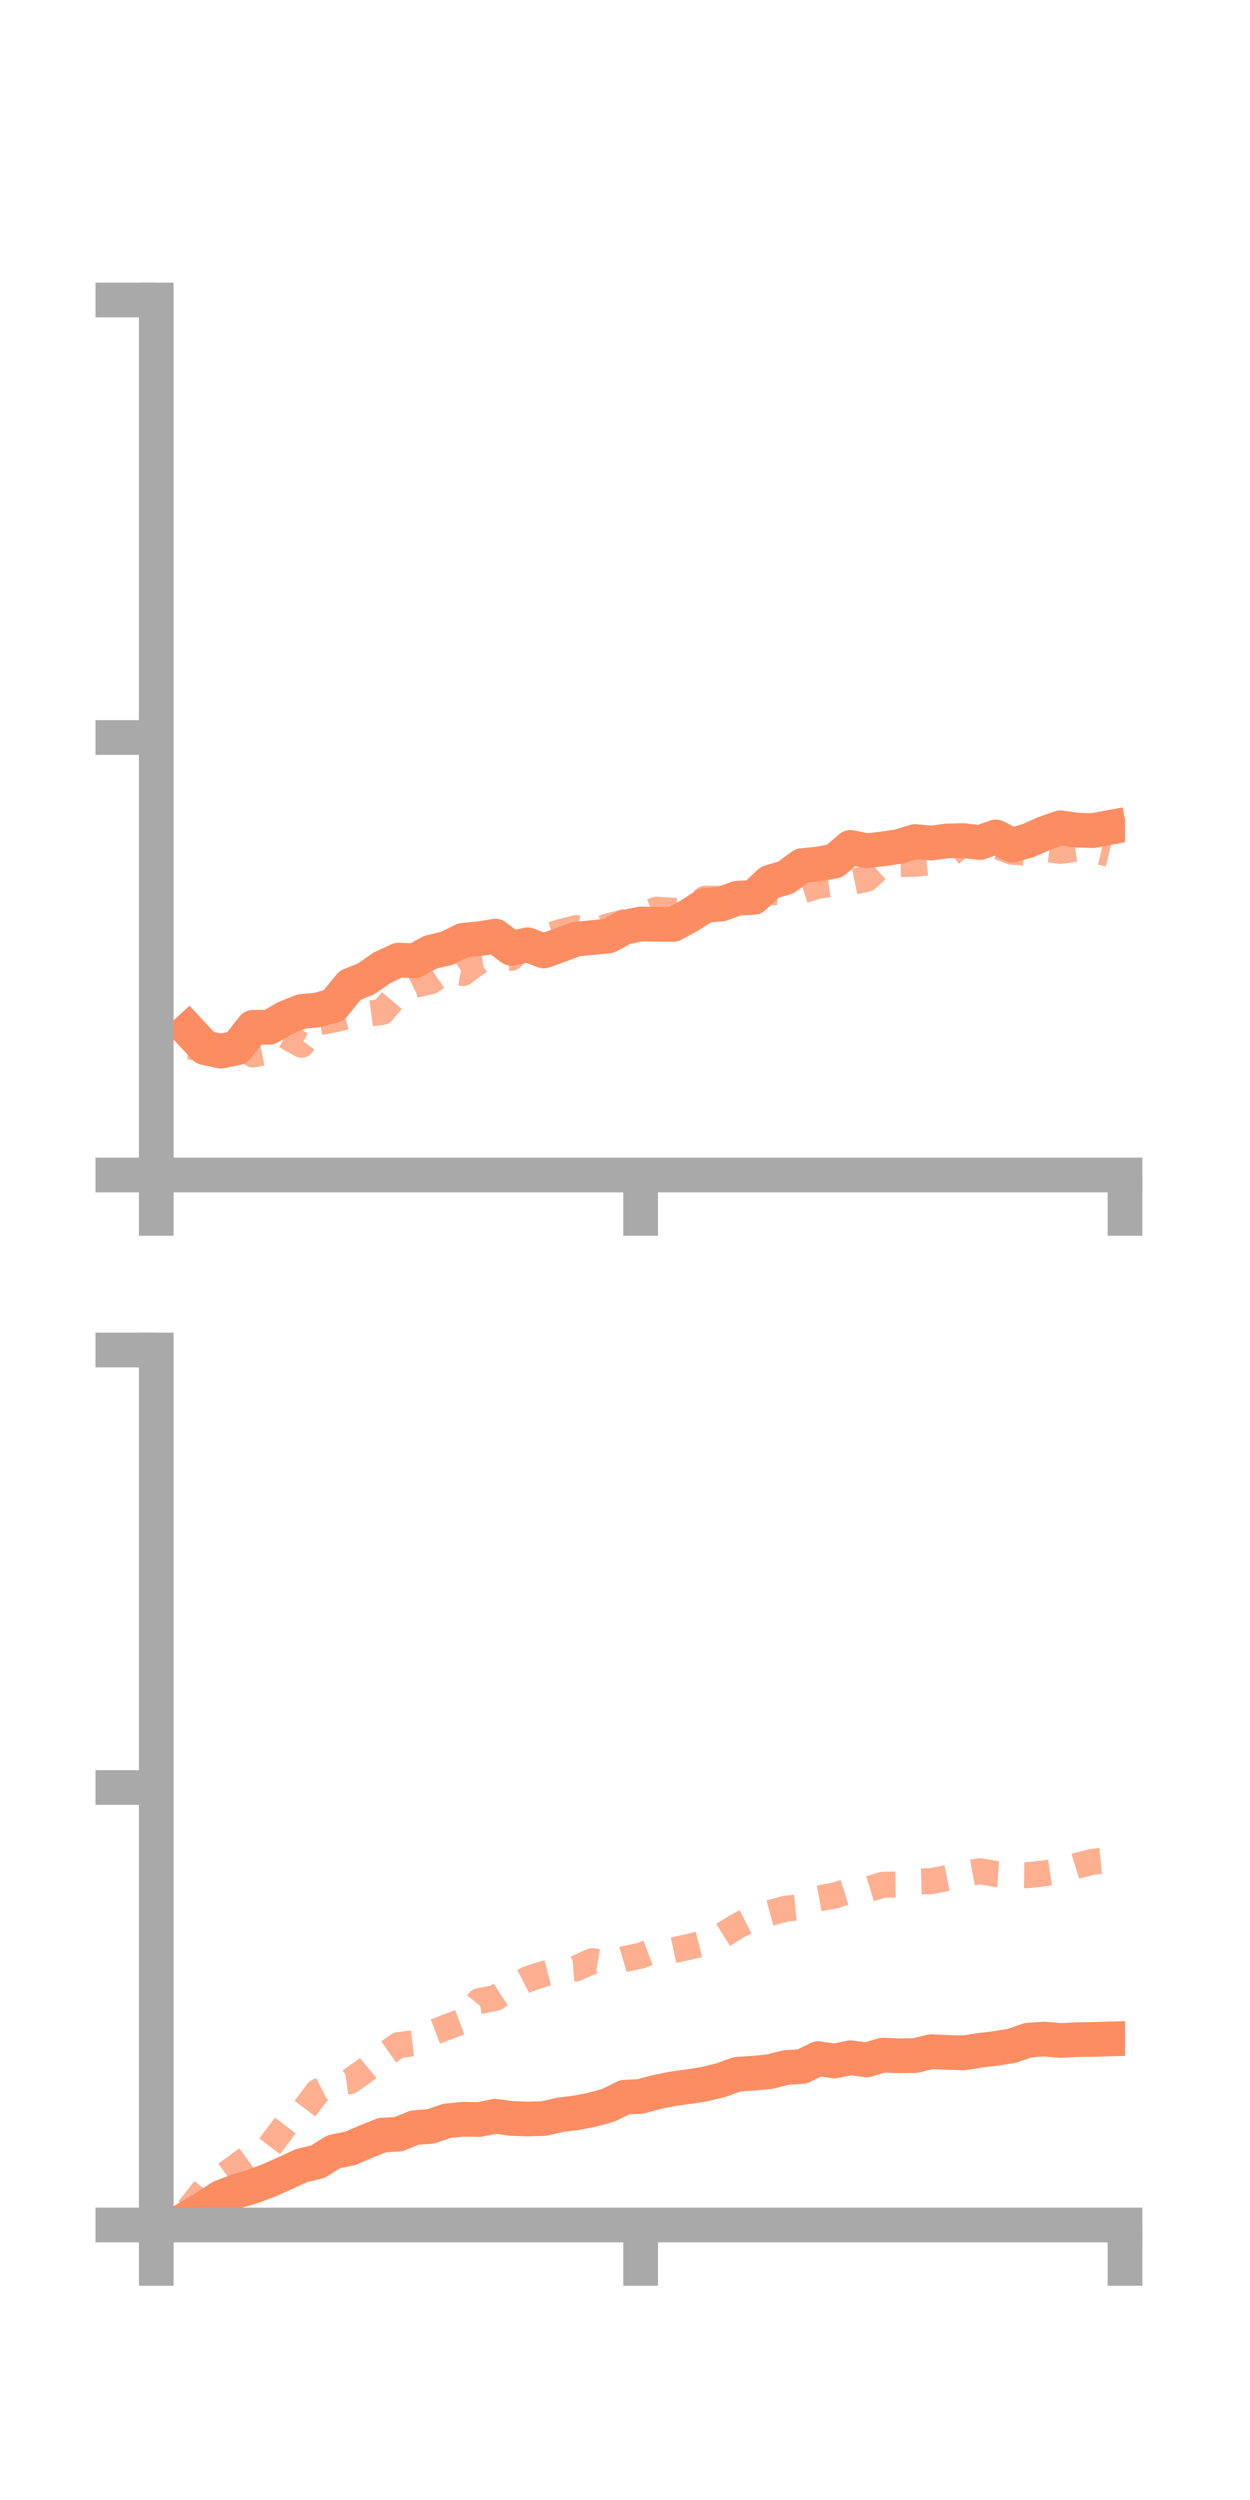 <?xml version="1.0" encoding="utf-8" standalone="no"?>
<!DOCTYPE svg PUBLIC "-//W3C//DTD SVG 1.1//EN"
  "http://www.w3.org/Graphics/SVG/1.1/DTD/svg11.dtd">
<!-- Created with matplotlib (https://matplotlib.org/) -->
<svg height="144pt" version="1.1" viewBox="0 0 72 144" width="72pt" xmlns="http://www.w3.org/2000/svg" xmlns:xlink="http://www.w3.org/1999/xlink">
 <defs>
  <style type="text/css">*{stroke-linecap:butt;stroke-linejoin:round;}</style>
 </defs>
 <g id="figure_1">
  <g id="patch_1">
   <path d="M 0 144 
L 72 144 
L 72 0 
L 0 0 
z
" style="fill:none;"/>
  </g>
  <g id="axes_1">
   <g id="patch_2">
    <path d="M 9 67.68 
L 64.8 67.68 
L 64.8 17.28 
L 9 17.28 
z
" style="fill:none;"/>
   </g>
   <g id="matplotlib.axis_1">
    <g id="xtick_1">
     <g id="line2d_1">
      <defs>
       <path d="M 0 0 
L 0 3.5 
" id="m882648393d" style="stroke:#a9a9a9;stroke-width:2;"/>
      </defs>
      <g>
       <use style="fill:#a9a9a9;stroke:#a9a9a9;stroke-width:2;" x="9" xlink:href="#m882648393d" y="67.68"/>
      </g>
     </g>
    </g>
    <g id="xtick_2">
     <g id="line2d_2">
      <g>
       <use style="fill:#a9a9a9;stroke:#a9a9a9;stroke-width:2;" x="36.9" xlink:href="#m882648393d" y="67.68"/>
      </g>
     </g>
    </g>
    <g id="xtick_3">
     <g id="line2d_3">
      <g>
       <use style="fill:#a9a9a9;stroke:#a9a9a9;stroke-width:2;" x="64.8" xlink:href="#m882648393d" y="67.68"/>
      </g>
     </g>
    </g>
   </g>
   <g id="matplotlib.axis_2">
    <g id="ytick_1">
     <g id="line2d_4">
      <defs>
       <path d="M 0 0 
L -3.5 0 
" id="m49ed971822" style="stroke:#a9a9a9;stroke-width:2;"/>
      </defs>
      <g>
       <use style="fill:#a9a9a9;stroke:#a9a9a9;stroke-width:2;" x="9" xlink:href="#m49ed971822" y="67.68"/>
      </g>
     </g>
    </g>
    <g id="ytick_2">
     <g id="line2d_5">
      <g>
       <use style="fill:#a9a9a9;stroke:#a9a9a9;stroke-width:2;" x="9" xlink:href="#m49ed971822" y="42.48"/>
      </g>
     </g>
    </g>
    <g id="ytick_3">
     <g id="line2d_6">
      <g>
       <use style="fill:#a9a9a9;stroke:#a9a9a9;stroke-width:2;" x="9" xlink:href="#m49ed971822" y="17.28"/>
      </g>
     </g>
    </g>
   </g>
   <g id="line2d_7">
    <path clip-path="url(#p0a9090a389)" d="M 10.86 59.337 
L 11.79 60.343 
L 12.72 60.548 
L 13.65 60.357 
L 14.58 59.17 
L 15.51 59.172 
L 16.44 58.631 
L 17.37 58.261 
L 18.3 58.173 
L 19.23 57.908 
L 20.16 56.759 
L 21.09 56.382 
L 22.02 55.733 
L 22.95 55.303 
L 23.88 55.34 
L 24.81 54.841 
L 25.74 54.625 
L 26.67 54.161 
L 27.6 54.073 
L 28.53 53.922 
L 29.46 54.624 
L 30.39 54.419 
L 31.32 54.776 
L 32.25 54.442 
L 33.18 54.095 
L 34.11 54.004 
L 35.04 53.915 
L 35.97 53.414 
L 36.9 53.222 
L 37.83 53.239 
L 38.76 53.251 
L 39.69 52.749 
L 40.62 52.152 
L 41.55 52.073 
L 42.48 51.733 
L 43.41 51.69 
L 44.34 50.814 
L 45.27 50.541 
L 46.2 49.86 
L 47.13 49.766 
L 48.06 49.601 
L 48.99 48.811 
L 49.92 49.001 
L 50.85 48.896 
L 51.78 48.76 
L 52.71 48.47 
L 53.64 48.561 
L 54.57 48.436 
L 55.5 48.418 
L 56.43 48.532 
L 57.36 48.206 
L 58.29 48.682 
L 59.22 48.42 
L 60.15 48.004 
L 61.08 47.679 
L 62.01 47.816 
L 62.94 47.845 
L 63.87 47.671 
" style="fill:none;stroke:#fc8d62;stroke-linecap:square;stroke-width:2;"/>
   </g>
   <g id="line2d_8">
    <path clip-path="url(#p0a9090a389)" d="M 10.86 60.281 
L 11.79 60.374 
L 12.72 60.505 
L 13.65 60.133 
L 14.58 60.739 
L 15.51 60.554 
L 16.44 59.663 
L 17.37 60.18 
L 18.3 58.899 
L 19.23 58.726 
L 20.16 58.501 
L 21.09 58.41 
L 22.02 58.285 
L 22.95 57.185 
L 23.88 56.728 
L 24.81 56.523 
L 25.74 55.883 
L 26.67 56.049 
L 27.6 55.366 
L 28.53 55.226 
L 29.46 55.174 
L 30.39 54.205 
L 31.32 54 
L 32.25 53.697 
L 33.18 53.458 
L 34.11 53.662 
L 35.04 53.351 
L 35.97 53.118 
L 36.9 52.776 
L 37.83 52.393 
L 38.76 52.466 
L 39.69 52.398 
L 40.62 51.764 
L 41.55 51.778 
L 42.48 51.554 
L 43.41 51.389 
L 44.34 51.371 
L 45.27 51.413 
L 46.2 51.3 
L 47.13 51.018 
L 48.06 50.889 
L 48.99 50.815 
L 49.92 50.624 
L 50.85 49.77 
L 51.78 49.766 
L 52.71 49.756 
L 53.64 49.651 
L 54.57 49.317 
L 55.5 48.583 
L 56.43 48.752 
L 57.36 48.713 
L 58.29 49.059 
L 59.22 49.124 
L 60.15 48.89 
L 61.08 49.01 
L 62.01 48.88 
L 62.94 48.959 
L 63.87 49.18 
" style="fill:none;stroke:#fc8d62;stroke-dasharray:1.5,1.5;stroke-dashoffset:0;stroke-opacity:0.7;stroke-width:1.5;"/>
   </g>
   <g id="patch_3">
    <path d="M 9 67.68 
L 9 17.28 
" style="fill:none;stroke:#a9a9a9;stroke-linecap:square;stroke-linejoin:miter;stroke-width:2;"/>
   </g>
   <g id="patch_4">
    <path d="M 64.8 67.68 
L 64.8 17.28 
" style="fill:none;"/>
   </g>
   <g id="patch_5">
    <path d="M 9 67.68 
L 64.8 67.68 
" style="fill:none;stroke:#a9a9a9;stroke-linecap:square;stroke-linejoin:miter;stroke-width:2;"/>
   </g>
   <g id="patch_6">
    <path d="M 9 17.28 
L 64.8 17.28 
" style="fill:none;"/>
   </g>
  </g>
  <g id="axes_2">
   <g id="patch_7">
    <path d="M 9 128.16 
L 64.8 128.16 
L 64.8 77.76 
L 9 77.76 
z
" style="fill:none;"/>
   </g>
   <g id="matplotlib.axis_3">
    <g id="xtick_4">
     <g id="line2d_9">
      <g>
       <use style="fill:#a9a9a9;stroke:#a9a9a9;stroke-width:2;" x="9" xlink:href="#m882648393d" y="128.16"/>
      </g>
     </g>
    </g>
    <g id="xtick_5">
     <g id="line2d_10">
      <g>
       <use style="fill:#a9a9a9;stroke:#a9a9a9;stroke-width:2;" x="36.9" xlink:href="#m882648393d" y="128.16"/>
      </g>
     </g>
    </g>
    <g id="xtick_6">
     <g id="line2d_11">
      <g>
       <use style="fill:#a9a9a9;stroke:#a9a9a9;stroke-width:2;" x="64.8" xlink:href="#m882648393d" y="128.16"/>
      </g>
     </g>
    </g>
   </g>
   <g id="matplotlib.axis_4">
    <g id="ytick_4">
     <g id="line2d_12">
      <g>
       <use style="fill:#a9a9a9;stroke:#a9a9a9;stroke-width:2;" x="9" xlink:href="#m49ed971822" y="128.16"/>
      </g>
     </g>
    </g>
    <g id="ytick_5">
     <g id="line2d_13">
      <g>
       <use style="fill:#a9a9a9;stroke:#a9a9a9;stroke-width:2;" x="9" xlink:href="#m49ed971822" y="102.96"/>
      </g>
     </g>
    </g>
    <g id="ytick_6">
     <g id="line2d_14">
      <g>
       <use style="fill:#a9a9a9;stroke:#a9a9a9;stroke-width:2;" x="9" xlink:href="#m49ed971822" y="77.76"/>
      </g>
     </g>
    </g>
   </g>
   <g id="line2d_15">
    <path clip-path="url(#p4ad6f539fc)" d="M 10.86 127.728 
L 11.79 127.178 
L 12.72 126.568 
L 13.65 126.208 
L 14.58 125.937 
L 15.51 125.579 
L 16.44 125.166 
L 17.37 124.737 
L 18.3 124.516 
L 19.23 123.934 
L 20.16 123.753 
L 21.09 123.353 
L 22.02 122.984 
L 22.95 122.929 
L 23.88 122.553 
L 24.81 122.481 
L 25.74 122.161 
L 26.67 122.068 
L 27.6 122.085 
L 28.53 121.895 
L 29.46 122.022 
L 30.39 122.058 
L 31.32 122.027 
L 32.25 121.816 
L 33.18 121.699 
L 34.11 121.521 
L 35.04 121.263 
L 35.97 120.802 
L 36.9 120.752 
L 37.83 120.498 
L 38.76 120.315 
L 39.69 120.184 
L 40.62 120.036 
L 41.55 119.809 
L 42.48 119.473 
L 43.41 119.417 
L 44.34 119.326 
L 45.27 119.089 
L 46.2 119.031 
L 47.13 118.577 
L 48.06 118.714 
L 48.99 118.525 
L 49.92 118.652 
L 50.85 118.375 
L 51.78 118.413 
L 52.71 118.401 
L 53.64 118.176 
L 54.57 118.219 
L 55.5 118.248 
L 56.43 118.1 
L 57.36 117.99 
L 58.29 117.837 
L 59.22 117.513 
L 60.15 117.45 
L 61.08 117.533 
L 62.01 117.483 
L 62.94 117.472 
L 63.87 117.445 
" style="fill:none;stroke:#fc8d62;stroke-linecap:square;stroke-width:2;"/>
   </g>
   <g id="line2d_16">
    <path clip-path="url(#p4ad6f539fc)" d="M 10.86 127.274 
L 11.79 126.088 
L 12.72 125.443 
L 13.65 124.769 
L 14.58 124.09 
L 15.51 123.653 
L 16.44 122.426 
L 17.37 121.72 
L 18.3 120.48 
L 19.23 120.004 
L 20.16 119.872 
L 21.09 119.216 
L 22.02 118.45 
L 22.95 117.797 
L 23.88 117.687 
L 24.81 117.119 
L 25.74 116.762 
L 26.67 116.412 
L 27.6 115.263 
L 28.53 115.083 
L 29.46 114.478 
L 30.39 114.004 
L 31.32 113.698 
L 32.25 113.454 
L 33.18 113.381 
L 34.11 112.959 
L 35.04 113.119 
L 35.97 112.84 
L 36.9 112.644 
L 37.83 112.297 
L 38.76 112.334 
L 39.69 112.137 
L 40.62 111.907 
L 41.55 111.52 
L 42.48 110.934 
L 43.41 110.457 
L 44.34 110.189 
L 45.27 109.936 
L 46.2 109.845 
L 47.13 109.353 
L 48.06 109.185 
L 48.99 108.893 
L 49.92 108.853 
L 50.85 108.564 
L 51.78 108.545 
L 52.71 108.381 
L 53.64 108.353 
L 54.57 108.172 
L 55.5 107.953 
L 56.43 107.779 
L 57.36 107.942 
L 58.29 108.002 
L 59.22 108.012 
L 60.15 107.903 
L 61.08 107.763 
L 62.01 107.473 
L 62.94 107.237 
L 63.87 107.14 
" style="fill:none;stroke:#fc8d62;stroke-dasharray:1.5,1.5;stroke-dashoffset:0;stroke-opacity:0.7;stroke-width:1.5;"/>
   </g>
   <g id="patch_8">
    <path d="M 9 128.16 
L 9 77.76 
" style="fill:none;stroke:#a9a9a9;stroke-linecap:square;stroke-linejoin:miter;stroke-width:2;"/>
   </g>
   <g id="patch_9">
    <path d="M 64.8 128.16 
L 64.8 77.76 
" style="fill:none;"/>
   </g>
   <g id="patch_10">
    <path d="M 9 128.16 
L 64.8 128.16 
" style="fill:none;stroke:#a9a9a9;stroke-linecap:square;stroke-linejoin:miter;stroke-width:2;"/>
   </g>
   <g id="patch_11">
    <path d="M 9 77.76 
L 64.8 77.76 
" style="fill:none;"/>
   </g>
  </g>
 </g>
 <defs>
  <clipPath id="p0a9090a389">
   <rect height="50.4" width="55.8" x="9" y="17.28"/>
  </clipPath>
  <clipPath id="p4ad6f539fc">
   <rect height="50.4" width="55.8" x="9" y="77.76"/>
  </clipPath>
 </defs>
</svg>
